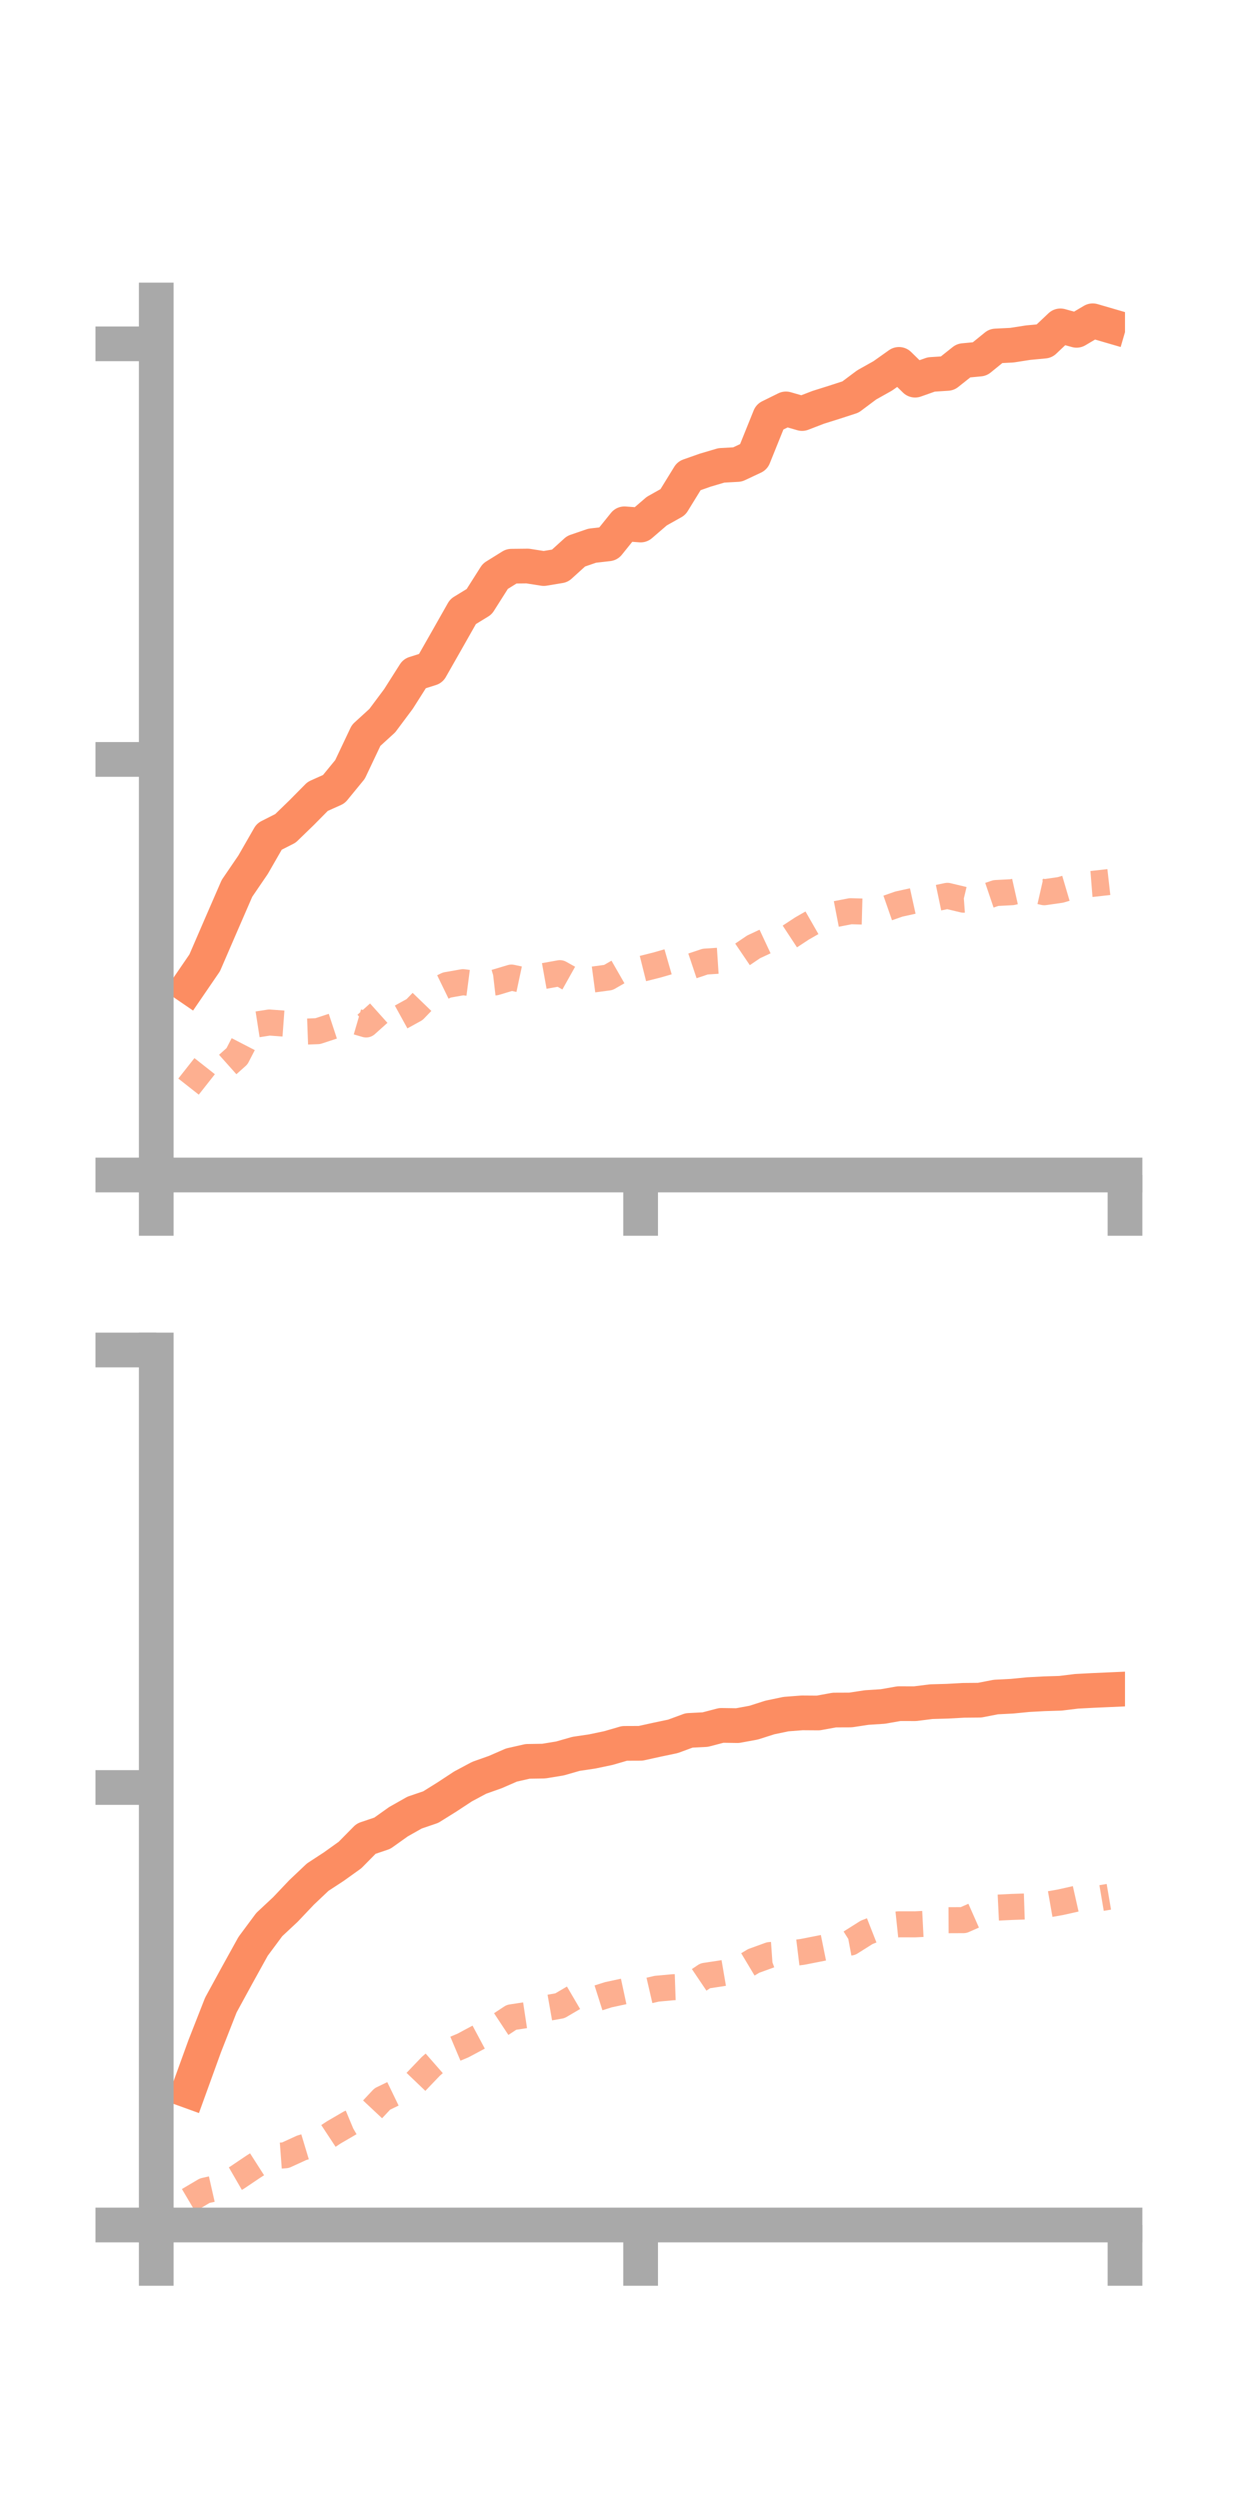 <?xml version="1.0" encoding="utf-8" standalone="no"?>
<!DOCTYPE svg PUBLIC "-//W3C//DTD SVG 1.1//EN"
  "http://www.w3.org/Graphics/SVG/1.1/DTD/svg11.dtd">
<!-- Created with matplotlib (https://matplotlib.org/) -->
<svg height="144pt" version="1.1" viewBox="0 0 72 144" width="72pt" xmlns="http://www.w3.org/2000/svg" xmlns:xlink="http://www.w3.org/1999/xlink">
 <defs>
  <style type="text/css">*{stroke-linecap:butt;stroke-linejoin:round;}</style>
 </defs>
 <g id="figure_1">
  <g id="patch_1">
   <path d="M 0 144 
L 72 144 
L 72 0 
L 0 0 
z
" style="fill:none;"/>
  </g>
  <g id="axes_1">
   <g id="patch_2">
    <path d="M 9 67.68 
L 64.8 67.68 
L 64.8 17.28 
L 9 17.28 
z
" style="fill:none;"/>
   </g>
   <g id="matplotlib.axis_1">
    <g id="xtick_1">
     <g id="line2d_1">
      <defs>
       <path d="M 0 0 
L 0 3.5 
" id="m1f4875b827" style="stroke:#a9a9a9;stroke-width:2;"/>
      </defs>
      <g>
       <use style="fill:#a9a9a9;stroke:#a9a9a9;stroke-width:2;" x="9" xlink:href="#m1f4875b827" y="67.68"/>
      </g>
     </g>
    </g>
    <g id="xtick_2">
     <g id="line2d_2">
      <g>
       <use style="fill:#a9a9a9;stroke:#a9a9a9;stroke-width:2;" x="36.9" xlink:href="#m1f4875b827" y="67.68"/>
      </g>
     </g>
    </g>
    <g id="xtick_3">
     <g id="line2d_3">
      <g>
       <use style="fill:#a9a9a9;stroke:#a9a9a9;stroke-width:2;" x="64.8" xlink:href="#m1f4875b827" y="67.68"/>
      </g>
     </g>
    </g>
   </g>
   <g id="matplotlib.axis_2">
    <g id="ytick_1">
     <g id="line2d_4">
      <defs>
       <path d="M 0 0 
L -3.5 0 
" id="m23cbea46ef" style="stroke:#a9a9a9;stroke-width:2;"/>
      </defs>
      <g>
       <use style="fill:#a9a9a9;stroke:#a9a9a9;stroke-width:2;" x="9" xlink:href="#m23cbea46ef" y="67.68"/>
      </g>
     </g>
    </g>
    <g id="ytick_2">
     <g id="line2d_5">
      <g>
       <use style="fill:#a9a9a9;stroke:#a9a9a9;stroke-width:2;" x="9" xlink:href="#m23cbea46ef" y="43.743"/>
      </g>
     </g>
    </g>
    <g id="ytick_3">
     <g id="line2d_6">
      <g>
       <use style="fill:#a9a9a9;stroke:#a9a9a9;stroke-width:2;" x="9" xlink:href="#m23cbea46ef" y="19.806"/>
      </g>
     </g>
    </g>
   </g>
   <g id="line2d_7">
    <path clip-path="url(#p160c7eedc4)" d="M 10.86 56.819 
L 11.79 55.46 
L 12.72 53.309 
L 13.65 51.169 
L 14.58 49.805 
L 15.51 48.186 
L 16.44 47.715 
L 17.37 46.814 
L 18.3 45.873 
L 19.23 45.456 
L 20.16 44.321 
L 21.09 42.358 
L 22.02 41.509 
L 22.95 40.263 
L 23.88 38.798 
L 24.81 38.504 
L 25.74 36.87 
L 26.67 35.228 
L 27.6 34.659 
L 28.53 33.193 
L 29.46 32.614 
L 30.39 32.603 
L 31.32 32.749 
L 32.25 32.595 
L 33.18 31.752 
L 34.11 31.432 
L 35.04 31.326 
L 35.97 30.171 
L 36.9 30.242 
L 37.83 29.441 
L 38.76 28.919 
L 39.69 27.409 
L 40.62 27.081 
L 41.55 26.806 
L 42.48 26.755 
L 43.41 26.318 
L 44.34 24.012 
L 45.27 23.553 
L 46.2 23.82 
L 47.13 23.462 
L 48.06 23.169 
L 48.99 22.867 
L 49.92 22.171 
L 50.85 21.649 
L 51.78 20.989 
L 52.71 21.898 
L 53.64 21.569 
L 54.57 21.509 
L 55.5 20.771 
L 56.43 20.683 
L 57.36 19.928 
L 58.29 19.882 
L 59.22 19.737 
L 60.15 19.649 
L 61.08 18.77 
L 62.01 19.027 
L 62.94 18.477 
L 63.87 18.748 
" style="fill:none;stroke:#fc8d62;stroke-linecap:square;stroke-width:2;"/>
   </g>
   <g id="line2d_8">
    <path clip-path="url(#p160c7eedc4)" d="M 10.86 62.589 
L 11.79 61.409 
L 12.72 61.67 
L 13.65 60.84 
L 14.58 59.042 
L 15.51 58.897 
L 16.44 58.965 
L 17.37 59.429 
L 18.3 59.395 
L 19.23 59.089 
L 20.16 58.738 
L 21.09 59.009 
L 22.02 58.175 
L 22.95 58.663 
L 23.88 58.151 
L 24.81 57.189 
L 25.74 56.737 
L 26.67 56.573 
L 27.6 56.694 
L 28.53 56.586 
L 29.46 56.308 
L 30.39 56.506 
L 31.32 56.221 
L 32.25 56.054 
L 33.18 56.574 
L 34.11 56.428 
L 35.04 56.304 
L 35.97 55.771 
L 36.9 55.821 
L 37.83 55.588 
L 38.76 55.32 
L 39.69 55.7 
L 40.62 55.388 
L 41.55 55.327 
L 42.48 55.168 
L 43.41 54.538 
L 44.34 54.103 
L 45.27 54.089 
L 46.2 53.478 
L 47.13 52.946 
L 48.06 52.666 
L 48.99 52.486 
L 49.92 52.511 
L 50.85 52.397 
L 51.78 52.073 
L 52.71 51.868 
L 53.64 51.795 
L 54.57 51.6 
L 55.5 51.822 
L 56.43 51.754 
L 57.36 51.439 
L 58.29 51.39 
L 59.22 51.181 
L 60.15 51.393 
L 61.08 51.259 
L 62.01 50.985 
L 62.94 50.911 
L 63.87 50.806 
" style="fill:none;stroke:#fc8d62;stroke-dasharray:1.5,1.5;stroke-dashoffset:0;stroke-opacity:0.7;stroke-width:1.5;"/>
   </g>
   <g id="patch_3">
    <path d="M 9 67.68 
L 9 17.28 
" style="fill:none;stroke:#a9a9a9;stroke-linecap:square;stroke-linejoin:miter;stroke-width:2;"/>
   </g>
   <g id="patch_4">
    <path d="M 64.8 67.68 
L 64.8 17.28 
" style="fill:none;"/>
   </g>
   <g id="patch_5">
    <path d="M 9 67.68 
L 64.8 67.68 
" style="fill:none;stroke:#a9a9a9;stroke-linecap:square;stroke-linejoin:miter;stroke-width:2;"/>
   </g>
   <g id="patch_6">
    <path d="M 9 17.28 
L 64.8 17.28 
" style="fill:none;"/>
   </g>
  </g>
  <g id="axes_2">
   <g id="patch_7">
    <path d="M 9 128.16 
L 64.8 128.16 
L 64.8 77.76 
L 9 77.76 
z
" style="fill:none;"/>
   </g>
   <g id="matplotlib.axis_3">
    <g id="xtick_4">
     <g id="line2d_9">
      <g>
       <use style="fill:#a9a9a9;stroke:#a9a9a9;stroke-width:2;" x="9" xlink:href="#m1f4875b827" y="128.16"/>
      </g>
     </g>
    </g>
    <g id="xtick_5">
     <g id="line2d_10">
      <g>
       <use style="fill:#a9a9a9;stroke:#a9a9a9;stroke-width:2;" x="36.9" xlink:href="#m1f4875b827" y="128.16"/>
      </g>
     </g>
    </g>
    <g id="xtick_6">
     <g id="line2d_11">
      <g>
       <use style="fill:#a9a9a9;stroke:#a9a9a9;stroke-width:2;" x="64.8" xlink:href="#m1f4875b827" y="128.16"/>
      </g>
     </g>
    </g>
   </g>
   <g id="matplotlib.axis_4">
    <g id="ytick_4">
     <g id="line2d_12">
      <g>
       <use style="fill:#a9a9a9;stroke:#a9a9a9;stroke-width:2;" x="9" xlink:href="#m23cbea46ef" y="128.16"/>
      </g>
     </g>
    </g>
    <g id="ytick_5">
     <g id="line2d_13">
      <g>
       <use style="fill:#a9a9a9;stroke:#a9a9a9;stroke-width:2;" x="9" xlink:href="#m23cbea46ef" y="102.96"/>
      </g>
     </g>
    </g>
    <g id="ytick_6">
     <g id="line2d_14">
      <g>
       <use style="fill:#a9a9a9;stroke:#a9a9a9;stroke-width:2;" x="9" xlink:href="#m23cbea46ef" y="77.76"/>
      </g>
     </g>
    </g>
   </g>
   <g id="line2d_15">
    <path clip-path="url(#pfece17797c)" d="M 10.86 120.432 
L 11.79 117.864 
L 12.72 115.493 
L 13.65 113.789 
L 14.58 112.108 
L 15.51 110.855 
L 16.44 109.986 
L 17.37 109.005 
L 18.3 108.124 
L 19.23 107.516 
L 20.16 106.85 
L 21.09 105.908 
L 22.02 105.594 
L 22.95 104.932 
L 23.88 104.406 
L 24.81 104.089 
L 25.74 103.509 
L 26.67 102.898 
L 27.6 102.401 
L 28.53 102.071 
L 29.46 101.666 
L 30.39 101.455 
L 31.32 101.44 
L 32.25 101.288 
L 33.18 101.022 
L 34.11 100.884 
L 35.04 100.689 
L 35.97 100.419 
L 36.9 100.415 
L 37.83 100.21 
L 38.76 100.015 
L 39.69 99.672 
L 40.62 99.625 
L 41.55 99.382 
L 42.48 99.396 
L 43.41 99.225 
L 44.34 98.928 
L 45.27 98.733 
L 46.2 98.661 
L 47.13 98.668 
L 48.06 98.499 
L 48.99 98.495 
L 49.92 98.354 
L 50.85 98.294 
L 51.78 98.131 
L 52.71 98.133 
L 53.64 98.016 
L 54.57 97.99 
L 55.5 97.939 
L 56.43 97.93 
L 57.36 97.749 
L 58.29 97.702 
L 59.22 97.611 
L 60.15 97.561 
L 61.08 97.533 
L 62.01 97.419 
L 62.94 97.37 
L 63.87 97.329 
" style="fill:none;stroke:#fc8d62;stroke-linecap:square;stroke-width:2;"/>
   </g>
   <g id="line2d_16">
    <path clip-path="url(#pfece17797c)" d="M 10.86 126.734 
L 11.79 126.184 
L 12.72 125.973 
L 13.65 125.435 
L 14.58 124.808 
L 15.51 124.213 
L 16.44 124.143 
L 17.37 123.717 
L 18.3 123.437 
L 19.23 122.824 
L 20.16 122.282 
L 21.09 121.894 
L 22.02 120.902 
L 22.95 120.452 
L 23.88 119.998 
L 24.81 119.026 
L 25.74 118.212 
L 26.67 117.82 
L 27.6 117.323 
L 28.53 116.811 
L 29.46 116.198 
L 30.39 116.057 
L 31.32 115.696 
L 32.25 115.532 
L 33.18 114.987 
L 34.11 115.192 
L 35.04 114.897 
L 35.97 114.697 
L 36.9 114.765 
L 37.83 114.55 
L 38.76 114.465 
L 39.69 114.433 
L 40.62 113.806 
L 41.55 113.666 
L 42.48 113.507 
L 43.41 112.95 
L 44.34 112.612 
L 45.27 112.546 
L 46.2 112.432 
L 47.13 112.25 
L 48.06 112.062 
L 48.99 111.889 
L 49.92 111.303 
L 50.85 110.938 
L 51.78 110.84 
L 52.71 110.842 
L 53.64 110.795 
L 54.57 110.604 
L 55.5 110.6 
L 56.43 110.189 
L 57.36 109.884 
L 58.29 109.839 
L 59.22 109.808 
L 60.15 109.734 
L 61.08 109.571 
L 62.01 109.362 
L 62.94 109.413 
L 63.87 109.255 
" style="fill:none;stroke:#fc8d62;stroke-dasharray:1.5,1.5;stroke-dashoffset:0;stroke-opacity:0.7;stroke-width:1.5;"/>
   </g>
   <g id="patch_8">
    <path d="M 9 128.16 
L 9 77.76 
" style="fill:none;stroke:#a9a9a9;stroke-linecap:square;stroke-linejoin:miter;stroke-width:2;"/>
   </g>
   <g id="patch_9">
    <path d="M 64.8 128.16 
L 64.8 77.76 
" style="fill:none;"/>
   </g>
   <g id="patch_10">
    <path d="M 9 128.16 
L 64.8 128.16 
" style="fill:none;stroke:#a9a9a9;stroke-linecap:square;stroke-linejoin:miter;stroke-width:2;"/>
   </g>
   <g id="patch_11">
    <path d="M 9 77.76 
L 64.8 77.76 
" style="fill:none;"/>
   </g>
  </g>
 </g>
 <defs>
  <clipPath id="p160c7eedc4">
   <rect height="50.4" width="55.8" x="9" y="17.28"/>
  </clipPath>
  <clipPath id="pfece17797c">
   <rect height="50.4" width="55.8" x="9" y="77.76"/>
  </clipPath>
 </defs>
</svg>
